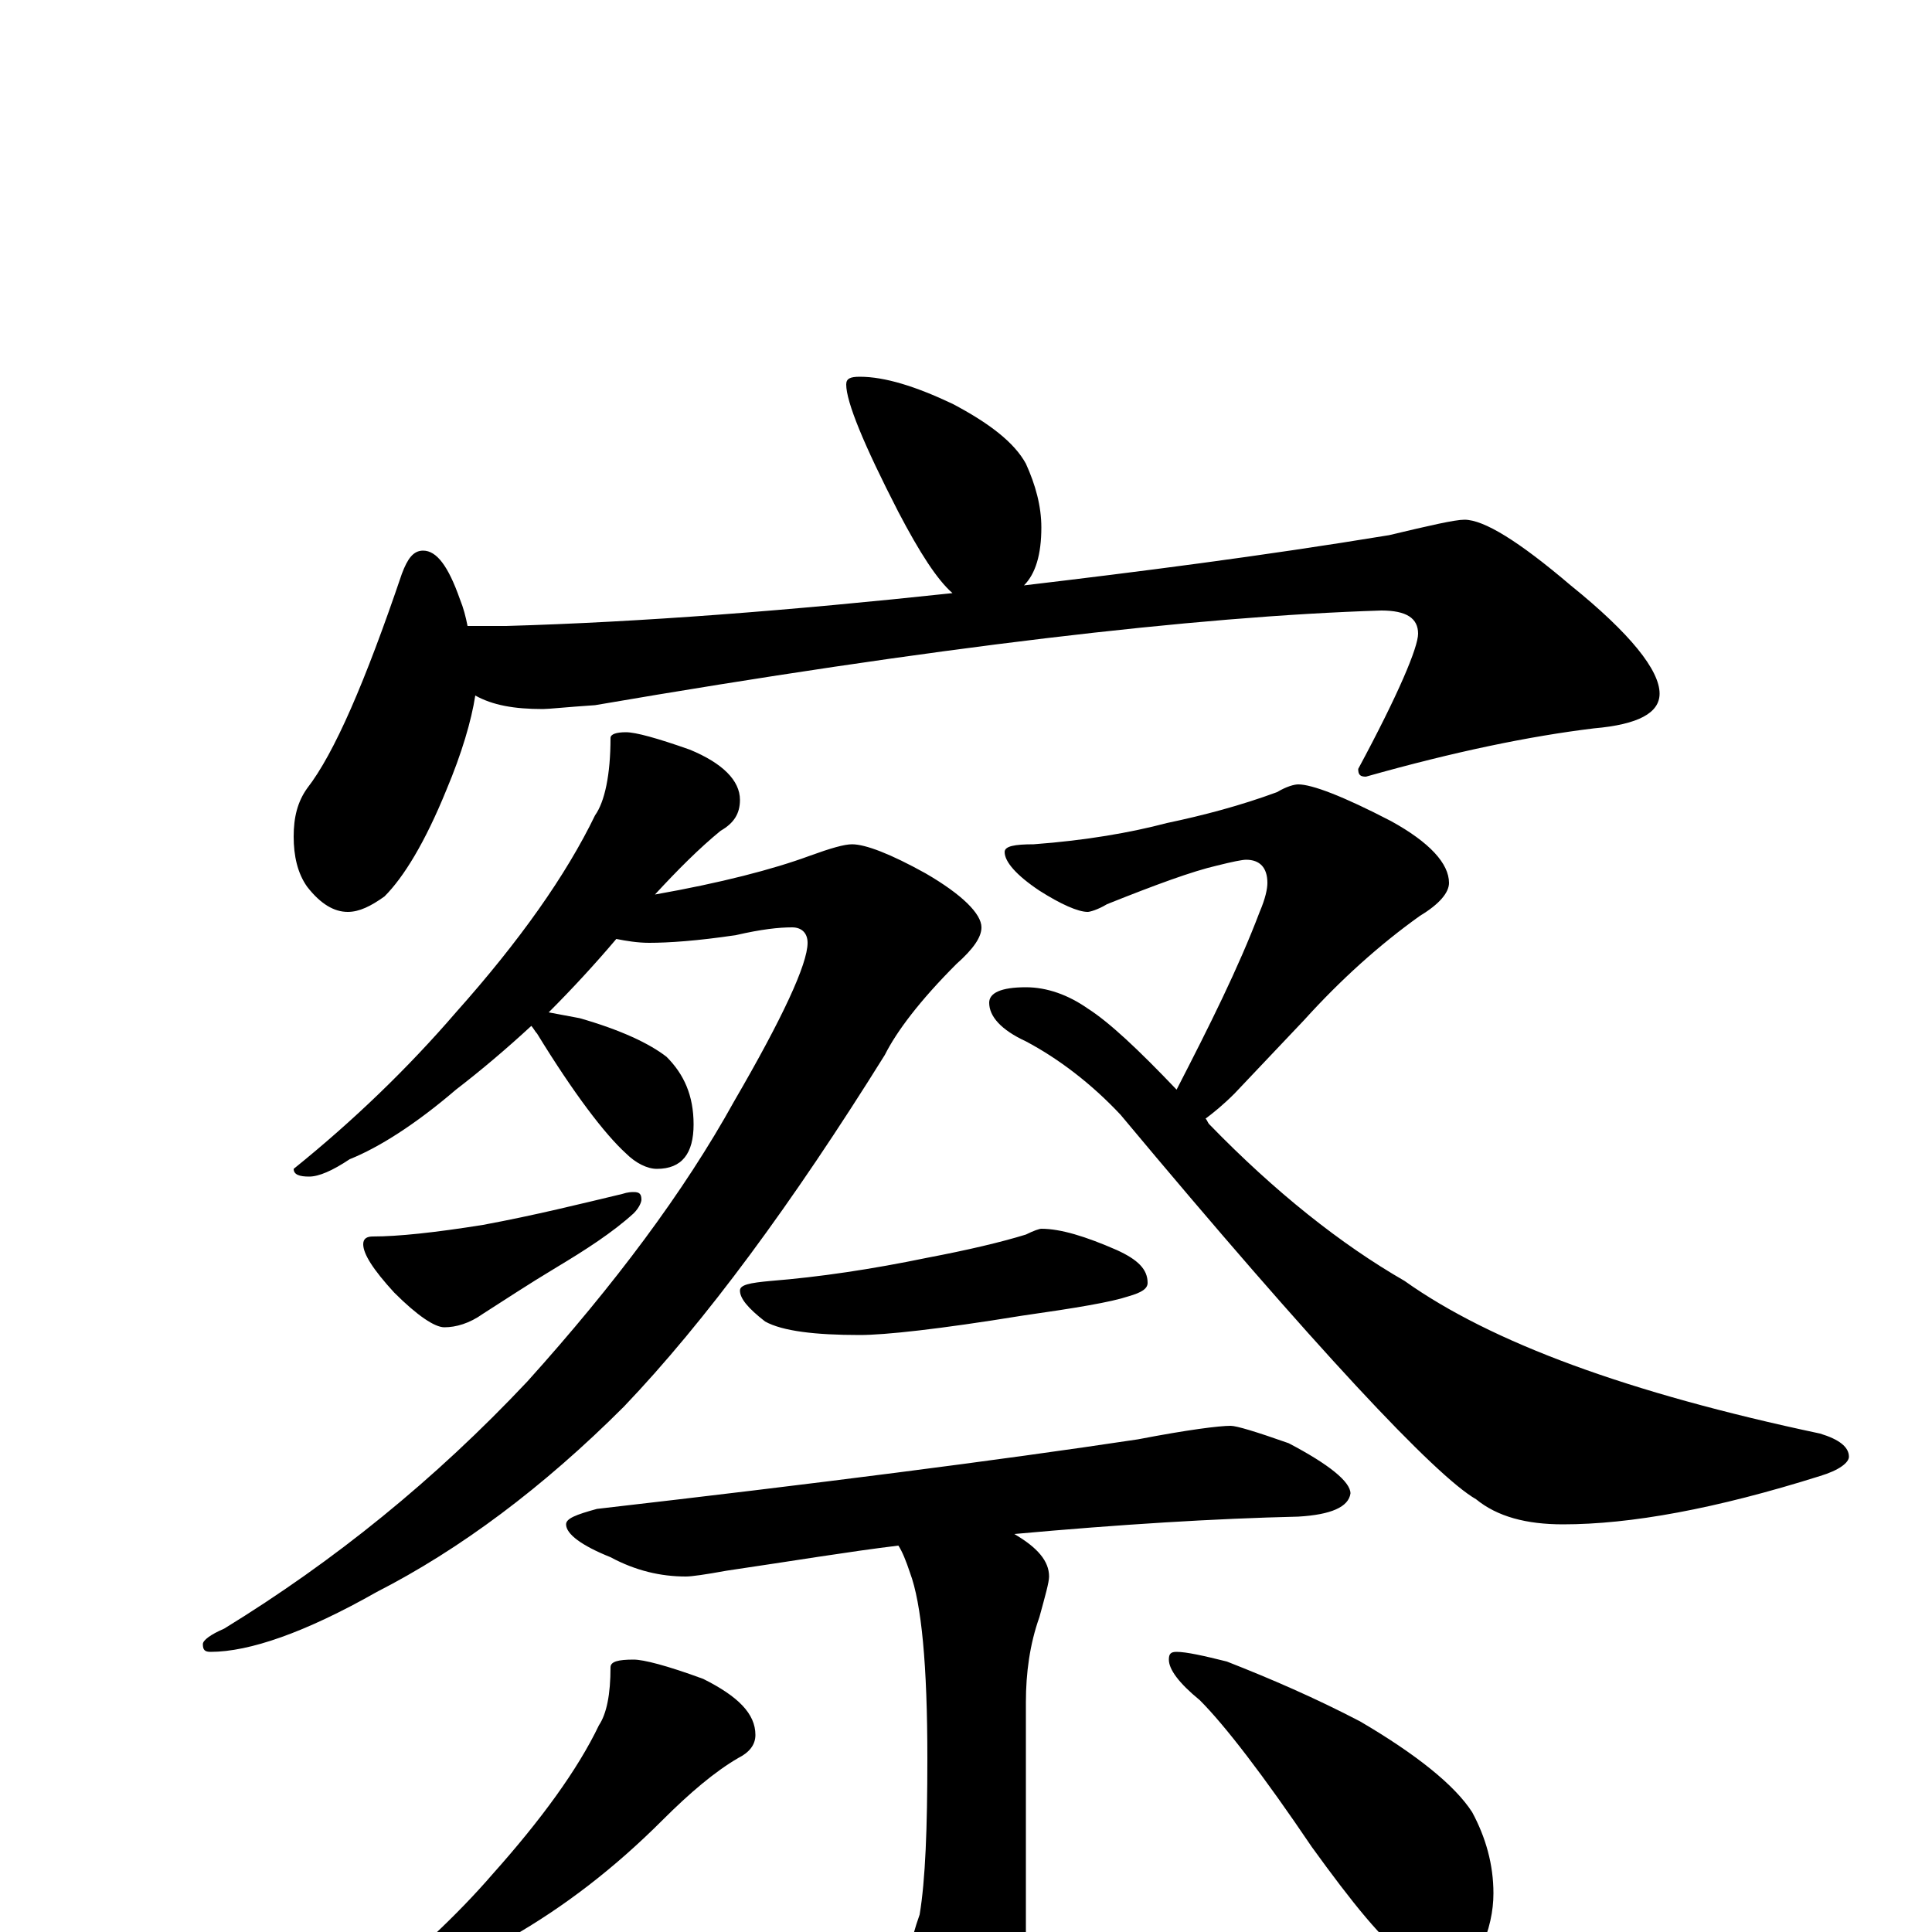 <?xml version="1.0" encoding="utf-8" ?>
<!DOCTYPE svg PUBLIC "-//W3C//DTD SVG 1.1//EN" "http://www.w3.org/Graphics/SVG/1.1/DTD/svg11.dtd">
<svg version="1.1" id="Layer_1" xmlns="http://www.w3.org/2000/svg" xmlns:xlink="http://www.w3.org/1999/xlink" x="0px" y="145px" width="1000px" height="1000px" viewBox="0 0 1000 1000" enable-background="new 0 0 1000 1000" xml:space="preserve">
<g id="Layer_1">
<path id="glyph" transform="matrix(1 0 0 -1 0 1000)" d="M445,805C458,805 474,800 493,791C512,781 525,771 531,760C536,749 539,738 539,727C539,713 536,703 530,697C589,704 652,712 719,723C740,728 753,731 758,731C768,731 786,720 813,697C844,672 859,653 859,641C859,631 848,625 825,623C792,619 753,611 707,598C704,598 703,599 703,602C724,641 734,665 734,672C734,680 728,684 715,684C619,681 483,665 308,635C293,634 284,633 281,633C266,633 255,635 246,640C244,627 239,610 231,591C220,564 209,546 199,536C192,531 186,528 180,528C173,528 166,532 159,541C154,548 152,557 152,567C152,577 154,585 159,592C173,610 189,647 208,703C211,711 214,715 219,715C226,715 232,707 238,690C240,685 241,681 242,676l20,0C332,678 409,684 493,693C485,700 476,714 465,735C447,770 438,792 438,801C438,804 440,805 445,805M324,621C329,621 340,618 357,612C374,605 383,596 383,586C383,579 380,574 373,570C362,561 351,550 339,537C373,543 400,550 419,557C430,561 437,563 441,563C448,563 461,558 479,548C498,537 508,527 508,520C508,515 504,509 495,501C476,482 464,466 458,454C410,377 365,316 323,272C281,230 238,198 195,176C158,155 129,145 109,145C106,145 105,146 105,149C105,151 109,154 116,157C173,192 225,234 273,285C318,335 354,383 380,430C405,473 418,501 418,512C418,517 415,520 410,520C403,520 394,519 381,516C361,513 346,512 336,512C330,512 324,513 319,514C308,501 296,488 284,476C289,475 295,474 300,473C321,467 336,460 345,453C354,444 359,433 359,418C359,403 353,395 340,395C335,395 329,398 324,403C313,413 297,434 278,465C277,466 276,468 275,469C262,457 249,446 236,436C215,418 196,406 181,400C172,394 165,391 160,391C155,391 152,392 152,395C183,420 211,447 236,476C269,513 293,547 308,578C313,585 316,599 316,618C316,620 319,621 324,621M328,383C331,383 332,382 332,379C332,378 331,375 328,372C317,362 303,353 288,344C273,335 261,327 250,320C243,315 236,313 230,313C225,313 216,319 204,331C193,343 188,351 188,356C188,359 190,360 193,360C206,360 225,362 250,366C277,371 301,377 322,382C325,383 327,383 328,383M672,594C679,594 695,588 720,575C740,564 750,553 750,543C750,538 745,532 735,526C714,511 694,493 675,472l-36,-38C633,428 628,424 624,421C625,420 625,419 626,418C660,383 694,356 727,337C772,305 843,279 942,258C952,255 957,251 957,246C957,243 952,239 942,236C888,219 844,211 809,211C790,211 775,215 764,224C743,236 681,302 580,423C565,439 548,452 531,461C518,467 512,474 512,481C512,486 518,489 531,489C542,489 553,485 563,478C574,471 589,457 609,436C626,469 641,499 652,528C655,535 656,540 656,543C656,551 652,555 645,555C643,555 638,554 630,552C617,549 598,542 573,532C568,529 564,528 563,528C558,528 549,532 538,539C526,547 520,554 520,559C520,562 525,563 535,563C562,565 585,569 604,574C623,578 642,583 661,590C666,593 670,594 672,594M539,364C549,364 562,360 578,353C589,348 594,343 594,336C594,333 591,331 584,329C575,326 557,323 529,319C486,312 458,309 445,309C422,309 405,311 396,316C387,323 383,328 383,332C383,335 388,336 399,337C424,339 451,343 480,349C501,353 518,357 531,361C535,363 538,364 539,364M637,262C640,262 650,259 667,253C688,242 699,233 699,227C698,220 689,216 672,215C629,214 580,211 525,206C537,199 543,192 543,184C543,181 541,174 538,163C533,149 531,134 531,119l0,-138C531,-38 527,-54 520,-67C513,-80 505,-86 496,-86C489,-86 482,-78 476,-61C471,-48 469,-36 469,-27C469,-17 471,-5 476,9C479,27 480,54 480,90C480,138 477,170 471,186C469,192 467,197 465,200C440,197 410,192 376,187C365,185 358,184 355,184C342,184 329,187 316,194C301,200 293,206 293,211C293,214 298,216 309,219C422,232 516,244 589,255C615,260 631,262 637,262M328,141C333,141 345,138 364,131C382,122 391,113 391,102C391,97 388,93 382,90C370,83 357,72 343,58C318,33 292,13 264,-3C246,-16 230,-24 217,-29C210,-33 204,-35 199,-35C194,-35 191,-34 191,-31C214,-12 236,8 255,30C280,58 299,84 310,107C314,113 316,123 316,137C316,140 320,141 328,141M609,145C614,145 623,143 635,140C658,131 681,121 704,109C733,92 753,76 762,62C769,49 773,35 773,20C773,11 771,1 766,-10C761,-19 755,-23 746,-23C743,-23 737,-20 729,-14C716,-5 700,15 679,44C654,81 634,107 621,120C610,129 605,136 605,141C605,144 606,145 609,145z"/>
</g>
</svg>

